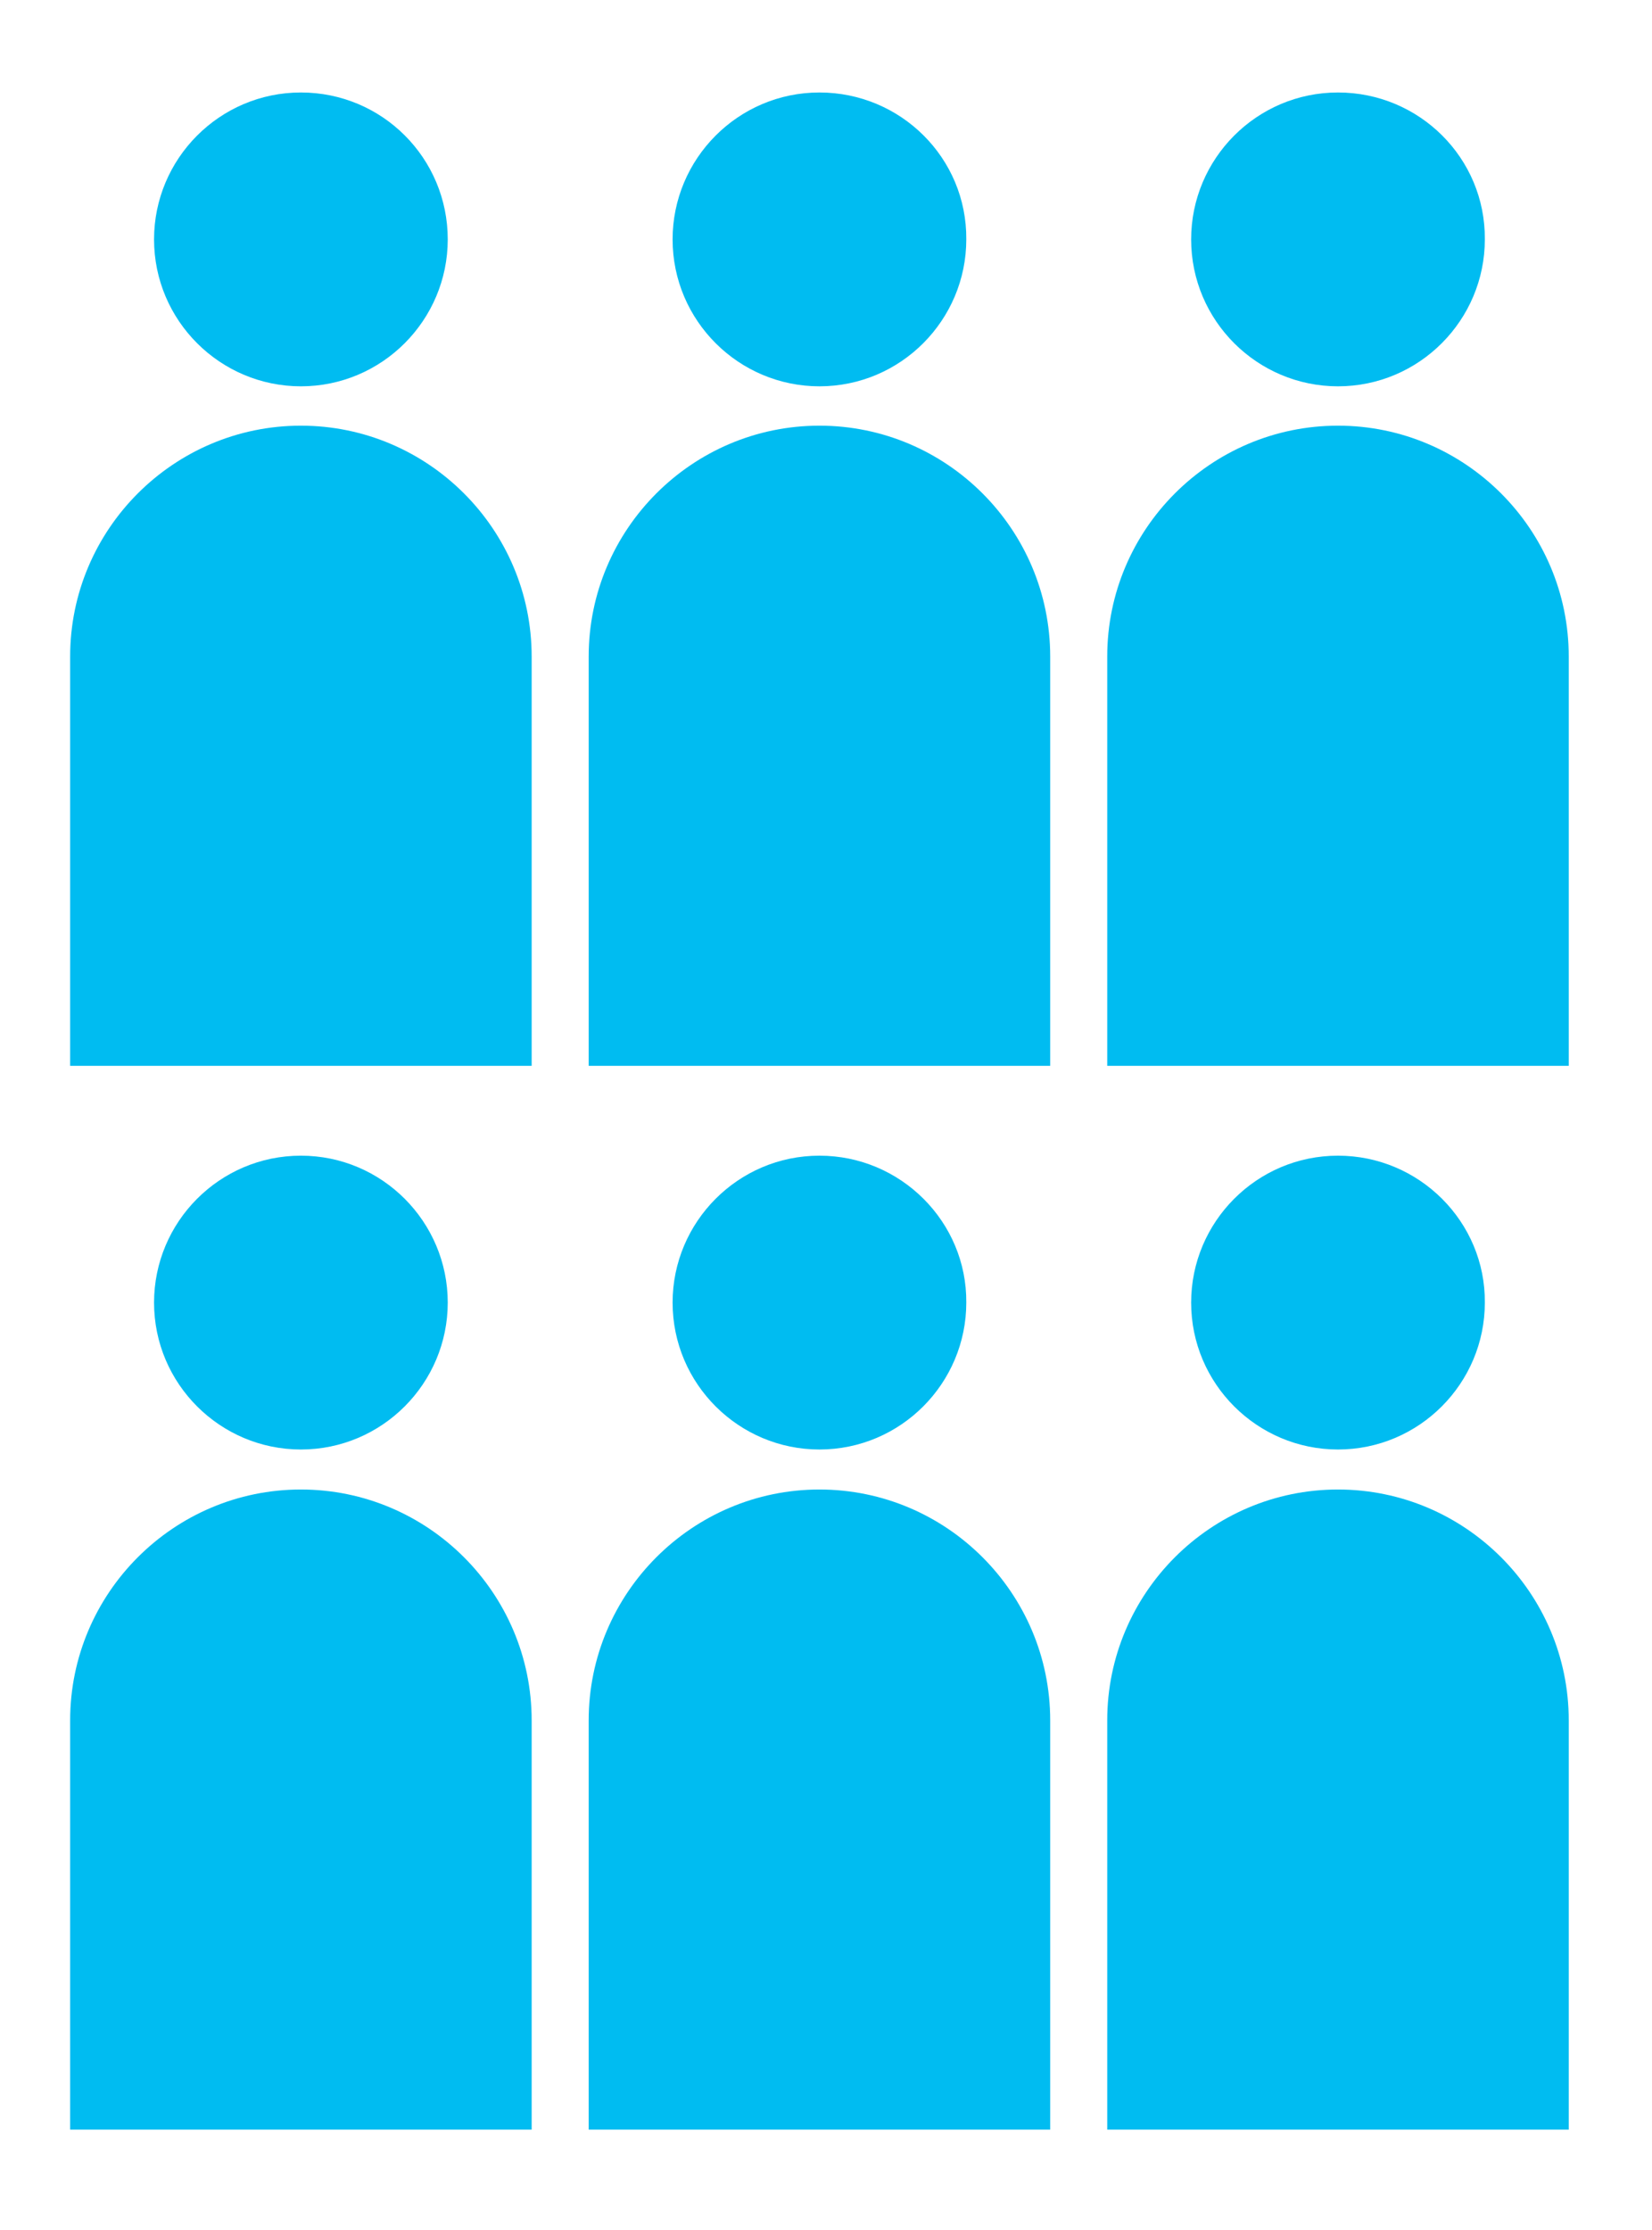<?xml version="1.0" encoding="utf-8"?>
<!-- Generator: Adobe Illustrator 22.0.1, SVG Export Plug-In . SVG Version: 6.00 Build 0)  -->
<svg version="1.1" xmlns="http://www.w3.org/2000/svg" xmlns:xlink="http://www.w3.org/1999/xlink" x="0px" y="0px"
	 viewBox="0 0 252 340" style="enable-background:new 0 0 252 340;" xml:space="preserve">
<style type="text/css">
	.st0{opacity:0.1;fill:#37B34A;}
	.st1{fill:none;stroke:#CCCCCC;stroke-miterlimit:10;}
	.st2{display:none;}
	.st3{display:inline;}
	.st4{opacity:0.25;}
	.st5{fill:#9A9B9C;}
	.st6{fill:none;stroke:#9A9B9C;stroke-miterlimit:10;}
	.st7{display:none;fill:url(#SVGID_3_);}
	.st8{display:none;fill:#599F46;}
	.st9{display:inline;fill:#007D85;}
	.st10{display:inline;fill:#37B34A;}
	.st11{display:inline;fill:#797777;}
	.st12{fill:#37B34A;}
	.st13{display:none;opacity:0.65;fill:#F6F9D1;}
	.st14{fill:#00BCF1;}
	.st15{fill:#FFFFFF;}
	.st16{fill:#717073;}
	.st17{fill:none;stroke:#FFFFFF;stroke-width:1.856;stroke-miterlimit:10;}
	.st18{fill:none;stroke:#B0ACAA;stroke-miterlimit:10;}
	.st19{fill:none;stroke:#616365;stroke-width:0.995;stroke-miterlimit:10;}
	.st20{fill:none;stroke:#FFFFFF;stroke-width:0.995;stroke-miterlimit:10;}
	.st21{fill:#616365;}
	.st22{fill:none;stroke:#9A9B9C;stroke-width:0.5;stroke-miterlimit:10;}
	.st23{fill:#49BA52;}
	.st24{fill:#20C4F3;}
	.st25{fill:none;}
	.st26{fill:#50BD61;}
	.st27{fill:#44BAEE;}
	.st28{fill:url(#SVGID_4_);}
	.st29{fill:#636466;}
	.st30{fill:#ECEA66;stroke:#ECEA66;stroke-width:3.181;}
	.st31{fill:#59AD40;}
	.st32{fill:#37B34A;stroke:#FFFFFF;stroke-width:0.5;stroke-miterlimit:10;}
	.st33{display:none;fill:#403016;}
	.st34{display:none;fill:#21333A;}
	.st35{display:none;fill:#36A8DF;}
	.st36{fill:#2EAA66;}
	.st37{display:none;fill:#D50C51;}
	.st38{display:none;fill:#662582;}
	.st39{display:none;fill:#00BCF1;}
	.st40{opacity:0.5;}
	.st41{fill:none;stroke:#FFFFFF;stroke-width:2.255;stroke-miterlimit:10;}
	.st42{fill:none;stroke:#616365;stroke-miterlimit:10;}
	.st43{fill:none;stroke:#FFFFFF;stroke-miterlimit:10;}
	.st44{fill:#797777;}
	.st45{fill:none;stroke:#37B34A;stroke-width:15;stroke-miterlimit:10;}
	.st46{fill:none;stroke:#37B34A;stroke-width:15;stroke-miterlimit:10;stroke-dasharray:6,6;}
	.st47{display:none;fill:none;stroke:#9A9B9C;stroke-miterlimit:10;}
	.st48{display:none;fill:#FFFFFF;}
	.st49{fill:url(#SVGID_5_);}
	.st50{fill:url(#SVGID_6_);}
	.st51{fill:url(#SVGID_7_);}
	.st52{opacity:0.25;fill:#007D85;}
	.st53{display:inline;fill:#D8F0CB;}
	.st54{display:inline;opacity:0.25;fill:#FFE617;}
	.st55{display:inline;opacity:0.25;fill:#EB8A35;}
	.st56{display:inline;opacity:0.25;fill:#4C7E77;}
	.st57{display:inline;opacity:0.25;fill:#D4505A;}
	.st58{display:inline;opacity:0.25;fill:#007D85;}
	.st59{display:inline;fill:#EDF6A3;}
	.st60{display:inline;fill:#D5E7D1;}
	.st61{fill:none;stroke:#43587F;stroke-width:3;stroke-linejoin:round;stroke-miterlimit:10;}
	.st62{fill:none;stroke:#43587F;stroke-width:3;stroke-miterlimit:10;}
	.st63{fill:#43587F;}
	.st64{display:inline;fill:#DBED48;}
	.st65{display:inline;fill:none;stroke:#B0ACAA;stroke-width:1.03;stroke-miterlimit:10;}
	.st66{display:inline;fill:none;stroke:#B0ACAA;stroke-width:1.112;stroke-miterlimit:10;}
	.st67{fill:none;stroke:#43587F;stroke-width:2.323;stroke-linejoin:round;stroke-miterlimit:10;}
	.st68{fill:none;stroke:#43587F;stroke-width:2.323;stroke-miterlimit:10;}
	.st69{fill:none;stroke:#43587F;stroke-width:2.55;stroke-miterlimit:10;}
	.st70{display:inline;fill:#406E55;}
	.st71{display:inline;fill:#43587F;}
	.st72{display:inline;fill:#D4505A;}
	.st73{display:inline;fill:#9C4364;}
	.st74{display:inline;fill:#00A9A1;}
	.st75{display:inline;fill:#EB8A35;}
	.st76{fill:#00A9A1;}
	.st77{display:inline;fill:#EBEAEA;}
	.st78{display:inline;fill:none;stroke:#B0ACAA;stroke-width:0.995;stroke-miterlimit:10;}
	.st79{display:inline;fill:none;stroke:#FFFFFF;stroke-width:0.995;stroke-miterlimit:10;}
	.st80{display:inline;fill:none;stroke:#B0ACAA;stroke-miterlimit:10;}
	.st81{display:inline;fill:none;stroke:#FFFFFF;stroke-miterlimit:10;}
	.st82{display:inline;fill:none;stroke:#62C530;stroke-width:2;stroke-miterlimit:10;}
	.st83{display:inline;fill:#89D464;}
	.st84{display:inline;fill:none;stroke:#43587F;stroke-miterlimit:10;}
	.st85{display:inline;fill:none;stroke:#FFFFFF;stroke-width:0.5;stroke-miterlimit:10;}
	.st86{display:inline;fill:none;stroke:#C4C1BF;stroke-width:0.5;stroke-miterlimit:10;}
	.st87{fill:url(#SVGID_8_);}
	.st88{fill:none;stroke:#62C530;stroke-width:2;stroke-miterlimit:10;}
	.st89{fill:none;stroke:#62C530;stroke-width:2;stroke-linecap:round;stroke-miterlimit:10;}
	.st90{fill:#62C530;}
	.st91{fill:none;stroke:#62C530;stroke-width:2;stroke-miterlimit:10;stroke-dasharray:1.991,2.987;}
	.st92{fill:none;stroke:#43587F;stroke-linejoin:round;stroke-miterlimit:10;}
	.st93{display:inline;fill:none;stroke:#B0ACAA;stroke-width:0.887;stroke-miterlimit:10;}
	.st94{display:inline;fill:none;stroke:#62C530;stroke-width:1.827;stroke-miterlimit:10;}
	.st95{display:inline;fill:#FFFFFF;}
	.st96{fill:url(#SVGID_9_);}
	.st97{fill:#F68921;}
	.st98{display:inline;fill:#F68921;}
	.st99{display:inline;fill:#00BCF1;}
	.st100{fill:none;stroke:#37B34A;stroke-width:10;stroke-miterlimit:10;}
	.st101{display:inline;fill:#37B34A;stroke:#FFFFFF;stroke-width:0.88;stroke-miterlimit:10;}
	.st102{fill:#403016;}
	.st103{fill:#21333A;}
	.st104{fill:#36A8DF;}
	.st105{display:inline;fill:#2EAA66;}
	.st106{fill:#D50C51;}
	.st107{fill:#662582;}
	.st108{fill:#010002;}
	.st109{display:none;fill:#37B34A;}
	.st110{fill:none;stroke:#37B34A;stroke-width:28.147;stroke-miterlimit:10;}
	.st111{display:inline;fill:none;stroke:#37B34A;stroke-width:28.147;stroke-miterlimit:10;stroke-dasharray:11.259,11.259;}
	.st112{fill:none;stroke:#00BCF1;stroke-width:28.147;stroke-miterlimit:10;}
	.st113{display:inline;fill:none;stroke:#00BCF1;stroke-width:28.147;stroke-miterlimit:10;stroke-dasharray:11.259,11.259;}
	.st114{fill:none;stroke:#F68921;stroke-width:28.147;stroke-miterlimit:10;}
	.st115{display:inline;fill:none;stroke:#F68921;stroke-width:28.147;stroke-miterlimit:10;stroke-dasharray:11.259,11.259;}
	.st116{display:inline;opacity:0.25;}
</style>
<g id="Layer_1">
</g>
<g id="Layer_4">
</g>
<g id="Layer_6">
</g>
<g id="Layer_2" class="st2">
</g>
<g id="Layer_3" class="st2">
</g>
<g id="Layer_5">
</g>
<g id="Layer_7">
</g>
<g id="Layer_8">
	<g class="st2">
		<g class="st3">
			<path class="st12" d="M45.9,14.1c-12.4,0-22.4,10.1-22.4,22.4c0,12.4,10.1,22.4,22.4,22.4c12.4,0,22.4-10.1,22.4-22.4
				C68.3,24.1,58.3,14.1,45.9,14.1z M10.7,162.5h70.4v-62.4c0-19.4-15.8-35.2-35.2-35.2c-19.4,0-35.2,15.8-35.2,35.2V162.5z"/>
		</g>
		<g class="st3">
			<path class="st12" d="M125,14.1c-12.4,0-22.4,10.1-22.4,22.4c0,12.4,10.1,22.4,22.4,22.4c12.4,0,22.4-10.1,22.4-22.4
				C147.5,24.1,137.4,14.1,125,14.1z M89.8,162.5h70.4v-62.4c0-19.4-15.8-35.2-35.2-35.2c-19.4,0-35.2,15.8-35.2,35.2V162.5z"/>
		</g>
		<g class="st3">
			<path class="st12" d="M204.1,14.1c-12.4,0-22.4,10.1-22.4,22.4c0,12.4,10.1,22.4,22.4,22.4c12.4,0,22.4-10.1,22.4-22.4
				C226.6,24.1,216.5,14.1,204.1,14.1z M168.9,162.5h70.4v-62.4c0-19.4-15.8-35.2-35.2-35.2c-19.4,0-35.2,15.8-35.2,35.2V162.5z"/>
		</g>
		<g class="st3">
			<path class="st12" d="M45.9,176.2c-12.4,0-22.4,10.1-22.4,22.4c0,12.4,10.1,22.4,22.4,22.4c12.4,0,22.4-10.1,22.4-22.4
				C68.3,186.3,58.3,176.2,45.9,176.2z M10.7,324.7h70.4v-62.4c0-19.4-15.8-35.2-35.2-35.2c-19.4,0-35.2,15.8-35.2,35.2V324.7z"/>
		</g>
		<g class="st3">
			<path class="st12" d="M125,176.2c-12.4,0-22.4,10.1-22.4,22.4c0,12.4,10.1,22.4,22.4,22.4c12.4,0,22.4-10.1,22.4-22.4
				C147.5,186.3,137.4,176.2,125,176.2z M89.8,324.7h70.4v-62.4c0-19.4-15.8-35.2-35.2-35.2c-19.4,0-35.2,15.8-35.2,35.2V324.7z"/>
		</g>
		<g class="st3">
			<path class="st12" d="M204.1,176.2c-12.4,0-22.4,10.1-22.4,22.4c0,12.4,10.1,22.4,22.4,22.4c12.4,0,22.4-10.1,22.4-22.4
				C226.6,186.3,216.5,176.2,204.1,176.2z M168.9,324.7h70.4v-62.4c0-19.4-15.8-35.2-35.2-35.2c-19.4,0-35.2,15.8-35.2,35.2V324.7z"
				/>
		</g>
	</g>
	<g>
		<g>
			<path class="st14" d="M45.9,14.1c-12.4,0-22.4,10.1-22.4,22.4c0,12.4,10.1,22.4,22.4,22.4c12.4,0,22.4-10.1,22.4-22.4
				C68.3,24.1,58.3,14.1,45.9,14.1z M10.7,162.5h70.4v-62.4c0-19.4-15.8-35.2-35.2-35.2c-19.4,0-35.2,15.8-35.2,35.2V162.5z"/>
		</g>
		<g>
			<path class="st14" d="M125,14.1c-12.4,0-22.4,10.1-22.4,22.4c0,12.4,10.1,22.4,22.4,22.4c12.4,0,22.4-10.1,22.4-22.4
				C147.5,24.1,137.4,14.1,125,14.1z M89.8,162.5h70.4v-62.4c0-19.4-15.8-35.2-35.2-35.2c-19.4,0-35.2,15.8-35.2,35.2V162.5z"/>
		</g>
		<g>
			<path class="st14" d="M204.1,14.1c-12.4,0-22.4,10.1-22.4,22.4c0,12.4,10.1,22.4,22.4,22.4c12.4,0,22.4-10.1,22.4-22.4
				C226.6,24.1,216.5,14.1,204.1,14.1z M168.9,162.5h70.4v-62.4c0-19.4-15.8-35.2-35.2-35.2c-19.4,0-35.2,15.8-35.2,35.2V162.5z"/>
		</g>
		<g>
			<path class="st14" d="M45.9,176.2c-12.4,0-22.4,10.1-22.4,22.4c0,12.4,10.1,22.4,22.4,22.4c12.4,0,22.4-10.1,22.4-22.4
				C68.3,186.3,58.3,176.2,45.9,176.2z M10.7,324.7h70.4v-62.4c0-19.4-15.8-35.2-35.2-35.2c-19.4,0-35.2,15.8-35.2,35.2V324.7z"/>
		</g>
		<g>
			<path class="st14" d="M125,176.2c-12.4,0-22.4,10.1-22.4,22.4c0,12.4,10.1,22.4,22.4,22.4c12.4,0,22.4-10.1,22.4-22.4
				C147.5,186.3,137.4,176.2,125,176.2z M89.8,324.7h70.4v-62.4c0-19.4-15.8-35.2-35.2-35.2c-19.4,0-35.2,15.8-35.2,35.2V324.7z"/>
		</g>
		<g>
			<path class="st14" d="M204.1,176.2c-12.4,0-22.4,10.1-22.4,22.4c0,12.4,10.1,22.4,22.4,22.4c12.4,0,22.4-10.1,22.4-22.4
				C226.6,186.3,216.5,176.2,204.1,176.2z M168.9,324.7h70.4v-62.4c0-19.4-15.8-35.2-35.2-35.2c-19.4,0-35.2,15.8-35.2,35.2V324.7z"
				/>
		</g>
	</g>
	<g class="st2">
		<g class="st3">
			<g>
				<line class="st110" x1="121.7" y1="222.2" x2="121.7" y2="68.5"/>
				<g>
					<polygon class="st12" points="163.8,80.8 121.7,7.9 79.6,80.8 					"/>
				</g>
			</g>
		</g>
		<line class="st111" x1="121.7" y1="329.6" x2="121.7" y2="222.2"/>
	</g>
	<g class="st2">
		<g class="st3">
			<g>
				<line class="st112" x1="121.7" y1="222.2" x2="121.7" y2="68.5"/>
				<g>
					<polygon class="st14" points="163.8,80.8 121.7,7.9 79.6,80.8 					"/>
				</g>
			</g>
		</g>
		<line class="st113" x1="121.7" y1="329.6" x2="121.7" y2="222.2"/>
	</g>
	<g class="st2">
		<g class="st3">
			<g>
				<line class="st114" x1="121.7" y1="115.3" x2="121.7" y2="269"/>
				<g>
					<polygon class="st97" points="79.6,256.7 121.7,329.6 163.8,256.7 					"/>
				</g>
			</g>
		</g>
		<line class="st115" x1="121.7" y1="7.9" x2="121.7" y2="115.3"/>
	</g>
	<g class="st2">
		<g class="st3">
			<path class="st14" d="M82.8,15.8c-12.3,0-22.3,10-22.3,22.3c0,12.3,10,22.3,22.3,22.3c12.3,0,22.3-10,22.3-22.3
				C105.1,25.7,95.1,15.8,82.8,15.8z M47.9,163.2h69.9v-62c0-19.3-15.7-34.9-34.9-34.9c-19.3,0-34.9,15.7-34.9,34.9V163.2z"/>
		</g>
		<g class="st3">
			<path class="st12" d="M161.4,15.8c-12.3,0-22.3,10-22.3,22.3c0,12.3,10,22.3,22.3,22.3c12.3,0,22.3-10,22.3-22.3
				C183.7,25.7,173.7,15.8,161.4,15.8z M126.4,163.2h69.9v-62c0-19.3-15.7-34.9-34.9-34.9c-19.3,0-34.9,15.7-34.9,34.9V163.2z"/>
		</g>
		<g class="st3">
			<path class="st12" d="M82.8,176.8c-12.3,0-22.3,10-22.3,22.3c0,12.3,10,22.3,22.3,22.3c12.3,0,22.3-10,22.3-22.3
				C105.1,186.8,95.1,176.8,82.8,176.8z M47.9,324.2h69.9v-62c0-19.3-15.7-34.9-34.9-34.9c-19.3,0-34.9,15.7-34.9,34.9V324.2z"/>
		</g>
		<g class="st3">
			<path class="st12" d="M161.4,176.8c-12.3,0-22.3,10-22.3,22.3c0,12.3,10,22.3,22.3,22.3c12.3,0,22.3-10,22.3-22.3
				C183.7,186.8,173.7,176.8,161.4,176.8z M126.4,324.2h69.9v-62c0-19.3-15.7-34.9-34.9-34.9c-19.3,0-34.9,15.7-34.9,34.9V324.2z"/>
		</g>
	</g>
	<g class="st2">
		<g class="st3">
			<path class="st14" d="M82.8,15.8c-12.3,0-22.3,10-22.3,22.3c0,12.3,10,22.3,22.3,22.3c12.3,0,22.3-10,22.3-22.3
				C105.1,25.7,95.1,15.8,82.8,15.8z M47.9,163.2h69.9v-62c0-19.3-15.7-34.9-34.9-34.9c-19.3,0-34.9,15.7-34.9,34.9V163.2z"/>
		</g>
		<g class="st3">
			<path class="st12" d="M161.4,15.8c-12.3,0-22.3,10-22.3,22.3c0,12.3,10,22.3,22.3,22.3c12.3,0,22.3-10,22.3-22.3
				C183.7,25.7,173.7,15.8,161.4,15.8z M126.4,163.2h69.9v-62c0-19.3-15.7-34.9-34.9-34.9c-19.3,0-34.9,15.7-34.9,34.9V163.2z"/>
		</g>
		<g class="st3">
			<path class="st12" d="M82.8,176.8c-12.3,0-22.3,10-22.3,22.3c0,12.3,10,22.3,22.3,22.3c12.3,0,22.3-10,22.3-22.3
				C105.1,186.8,95.1,176.8,82.8,176.8z M47.9,324.2h69.9v-62c0-19.3-15.7-34.9-34.9-34.9c-19.3,0-34.9,15.7-34.9,34.9V324.2z"/>
		</g>
		<g class="st3">
			<path class="st97" d="M161.4,176.8c-12.3,0-22.3,10-22.3,22.3c0,12.3,10,22.3,22.3,22.3c12.3,0,22.3-10,22.3-22.3
				C183.7,186.8,173.7,176.8,161.4,176.8z M126.4,324.2h69.9v-62c0-19.3-15.7-34.9-34.9-34.9c-19.3,0-34.9,15.7-34.9,34.9V324.2z"/>
		</g>
	</g>
	<g class="st2">
		<g class="st3">
			<g>
				<path class="st14" d="M57.9,15.8c-12.2,0-22.2,10-22.2,22.2c0,12.2,10,22.2,22.2,22.2c12.3,0,22.2-10,22.2-22.2
					C80.1,25.8,70.1,15.8,57.9,15.8z M23,162.8h69.7V101c0-19.2-15.6-34.8-34.9-34.8C38.6,66.2,23,81.8,23,101V162.8z"/>
			</g>
			<g>
				<path class="st12" d="M122.8,91.1c-7.8,0-14.2,6.4-14.2,14.2c0,7.8,6.4,14.2,14.2,14.2c7.8,0,14.2-6.4,14.2-14.2
					C136.9,97.5,130.6,91.1,122.8,91.1z M100.5,162.2H145v-16.7c0-12.3-10-22.2-22.2-22.2c-12.3,0-22.2,10-22.2,22.2V162.2z"/>
			</g>
			<g>
				<path class="st14" d="M187.7,15.8c-12.2,0-22.2,10-22.2,22.2c0,12.2,10,22.2,22.2,22.2c12.3,0,22.2-10,22.2-22.2
					C209.9,25.8,199.9,15.8,187.7,15.8z M152.8,162.8h69.7V101c0-19.2-15.6-34.8-34.9-34.8c-19.2,0-34.8,15.6-34.8,34.8V162.8z"/>
			</g>
		</g>
		<g class="st3">
			<g>
				<path class="st12" d="M57.9,177.2c-12.2,0-22.2,10-22.2,22.2c0,12.2,10,22.2,22.2,22.2c12.3,0,22.2-10,22.2-22.2
					C80.1,187.1,70.1,177.2,57.9,177.2z M23,324.2h69.7v-61.8c0-19.2-15.6-34.8-34.9-34.8c-19.2,0-34.8,15.6-34.8,34.8V324.2z"/>
			</g>
			<g>
				<path class="st14" d="M122.8,252.5c-7.8,0-14.2,6.4-14.2,14.2c0,7.8,6.4,14.2,14.2,14.2c7.8,0,14.2-6.4,14.2-14.2
					C136.9,258.8,130.6,252.5,122.8,252.5z M100.5,323.5H145v-16.7c0-12.3-10-22.2-22.2-22.2c-12.3,0-22.2,10-22.2,22.2V323.5z"/>
			</g>
			<g>
				<path class="st12" d="M187.7,177.2c-12.2,0-22.2,10-22.2,22.2c0,12.2,10,22.2,22.2,22.2c12.3,0,22.2-10,22.2-22.2
					C209.9,187.1,199.9,177.2,187.7,177.2z M152.8,324.2h69.7v-61.8c0-19.2-15.6-34.8-34.9-34.8c-19.2,0-34.8,15.6-34.8,34.8V324.2z
					"/>
			</g>
		</g>
	</g>
	<g class="st2">
		<g class="st3">
			<g>
				<path class="st14" d="M57.9,15.8c-12.2,0-22.2,10-22.2,22.2c0,12.2,10,22.2,22.2,22.2c12.3,0,22.2-10,22.2-22.2
					C80.1,25.8,70.1,15.8,57.9,15.8z M23,162.8h69.7V101c0-19.2-15.6-34.8-34.9-34.8C38.6,66.2,23,81.8,23,101V162.8z"/>
			</g>
			<g>
				<path class="st12" d="M122.8,91.1c-7.8,0-14.2,6.4-14.2,14.2c0,7.8,6.4,14.2,14.2,14.2c7.8,0,14.2-6.4,14.2-14.2
					C136.9,97.5,130.6,91.1,122.8,91.1z M100.5,162.2H145v-16.7c0-12.3-10-22.2-22.2-22.2c-12.3,0-22.2,10-22.2,22.2V162.2z"/>
			</g>
			<g>
				<path class="st97" d="M187.7,15.8c-12.2,0-22.2,10-22.2,22.2c0,12.2,10,22.2,22.2,22.2c12.3,0,22.2-10,22.2-22.2
					C209.9,25.8,199.9,15.8,187.7,15.8z M152.8,162.8h69.7V101c0-19.2-15.6-34.8-34.9-34.8c-19.2,0-34.8,15.6-34.8,34.8V162.8z"/>
			</g>
		</g>
		<g class="st3">
			<g>
				<path class="st97" d="M57.9,177.2c-12.2,0-22.2,10-22.2,22.2c0,12.2,10,22.2,22.2,22.2c12.3,0,22.2-10,22.2-22.2
					C80.1,187.1,70.1,177.2,57.9,177.2z M23,324.2h69.7v-61.8c0-19.2-15.6-34.8-34.9-34.8c-19.2,0-34.8,15.6-34.8,34.8V324.2z"/>
			</g>
			<g>
				<path class="st14" d="M122.8,252.5c-7.8,0-14.2,6.4-14.2,14.2c0,7.8,6.4,14.2,14.2,14.2c7.8,0,14.2-6.4,14.2-14.2
					C136.9,258.8,130.6,252.5,122.8,252.5z M100.5,323.5H145v-16.7c0-12.3-10-22.2-22.2-22.2c-12.3,0-22.2,10-22.2,22.2V323.5z"/>
			</g>
			<g>
				<path class="st12" d="M187.7,177.2c-12.2,0-22.2,10-22.2,22.2c0,12.2,10,22.2,22.2,22.2c12.3,0,22.2-10,22.2-22.2
					C209.9,187.1,199.9,177.2,187.7,177.2z M152.8,324.2h69.7v-61.8c0-19.2-15.6-34.8-34.9-34.8c-19.2,0-34.8,15.6-34.8,34.8V324.2z
					"/>
			</g>
		</g>
	</g>
	<g class="st2">
		<g class="st3">
			<path class="st14" d="M44.5,16.4c-12.2,0-22.2,10-22.2,22.2c0,12.2,10,22.2,22.2,22.2c12.2,0,22.2-10,22.2-22.2
				C66.7,26.4,56.8,16.4,44.5,16.4z M9.7,163.2h69.6v-61.7c0-19.2-15.6-34.8-34.8-34.8c-19.2,0-34.8,15.6-34.8,34.8V163.2z"/>
		</g>
		<g class="st3">
			<path class="st12" d="M122.8,16.4c-12.2,0-22.2,10-22.2,22.2c0,12.2,10,22.2,22.2,22.2c12.2,0,22.2-10,22.2-22.2
				C145,26.4,135,16.4,122.8,16.4z M88,163.2h69.6v-61.7c0-19.2-15.6-34.8-34.8-34.8c-19.2,0-34.8,15.6-34.8,34.8V163.2z"/>
		</g>
		<g class="st3">
			<path class="st14" d="M201,16.4c-12.2,0-22.2,10-22.2,22.2c0,12.2,10,22.2,22.2,22.2c12.2,0,22.2-10,22.2-22.2
				C223.2,26.4,213.2,16.4,201,16.4z M166.2,163.2h69.6v-61.7c0-19.2-15.6-34.8-34.8-34.8c-19.2,0-34.8,15.6-34.8,34.8V163.2z"/>
		</g>
		<g class="st3">
			<path class="st12" d="M44.5,176.8c-12.2,0-22.2,10-22.2,22.2c0,12.2,10,22.2,22.2,22.2c12.2,0,22.2-10,22.2-22.2
				C66.7,186.7,56.8,176.8,44.5,176.8z M9.7,323.6h69.6v-61.7c0-19.2-15.6-34.8-34.8-34.8c-19.2,0-34.8,15.6-34.8,34.8V323.6z"/>
		</g>
		<g class="st3">
			<path class="st14" d="M122.8,176.8c-12.2,0-22.2,10-22.2,22.2c0,12.2,10,22.2,22.2,22.2c12.2,0,22.2-10,22.2-22.2
				C145,186.7,135,176.8,122.8,176.8z M88,323.6h69.6v-61.7c0-19.2-15.6-34.8-34.8-34.8c-19.2,0-34.8,15.6-34.8,34.8V323.6z"/>
		</g>
		<g class="st3">
			<path class="st12" d="M201,176.8c-12.2,0-22.2,10-22.2,22.2c0,12.2,10,22.2,22.2,22.2c12.2,0,22.2-10,22.2-22.2
				C223.2,186.7,213.2,176.8,201,176.8z M166.2,323.6h69.6v-61.7c0-19.2-15.6-34.8-34.8-34.8c-19.2,0-34.8,15.6-34.8,34.8V323.6z"/>
		</g>
	</g>
	<g class="st2">
		<g class="st3">
			<path class="st14" d="M44.5,16.4c-12.2,0-22.2,10-22.2,22.2c0,12.2,10,22.2,22.2,22.2c12.2,0,22.2-10,22.2-22.2
				C66.7,26.4,56.8,16.4,44.5,16.4z M9.7,163.2h69.6v-61.7c0-19.2-15.6-34.8-34.8-34.8c-19.2,0-34.8,15.6-34.8,34.8V163.2z"/>
		</g>
		<g class="st3">
			<path class="st97" d="M122.8,16.4c-12.2,0-22.2,10-22.2,22.2c0,12.2,10,22.2,22.2,22.2c12.2,0,22.2-10,22.2-22.2
				C145,26.4,135,16.4,122.8,16.4z M88,163.2h69.6v-61.7c0-19.2-15.6-34.8-34.8-34.8c-19.2,0-34.8,15.6-34.8,34.8V163.2z"/>
		</g>
		<g class="st3">
			<path class="st14" d="M201,16.4c-12.2,0-22.2,10-22.2,22.2c0,12.2,10,22.2,22.2,22.2c12.2,0,22.2-10,22.2-22.2
				C223.2,26.4,213.2,16.4,201,16.4z M166.2,163.2h69.6v-61.7c0-19.2-15.6-34.8-34.8-34.8c-19.2,0-34.8,15.6-34.8,34.8V163.2z"/>
		</g>
		<g class="st3">
			<path class="st12" d="M44.5,176.8c-12.2,0-22.2,10-22.2,22.2c0,12.2,10,22.2,22.2,22.2c12.2,0,22.2-10,22.2-22.2
				C66.7,186.7,56.8,176.8,44.5,176.8z M9.7,323.6h69.6v-61.7c0-19.2-15.6-34.8-34.8-34.8c-19.2,0-34.8,15.6-34.8,34.8V323.6z"/>
		</g>
		<g class="st3">
			<path class="st97" d="M122.8,176.8c-12.2,0-22.2,10-22.2,22.2c0,12.2,10,22.2,22.2,22.2c12.2,0,22.2-10,22.2-22.2
				C145,186.7,135,176.8,122.8,176.8z M88,323.6h69.6v-61.7c0-19.2-15.6-34.8-34.8-34.8c-19.2,0-34.8,15.6-34.8,34.8V323.6z"/>
		</g>
		<g class="st3">
			<path class="st12" d="M201,176.8c-12.2,0-22.2,10-22.2,22.2c0,12.2,10,22.2,22.2,22.2c12.2,0,22.2-10,22.2-22.2
				C223.2,186.7,213.2,176.8,201,176.8z M166.2,323.6h69.6v-61.7c0-19.2-15.6-34.8-34.8-34.8c-19.2,0-34.8,15.6-34.8,34.8V323.6z"/>
		</g>
	</g>
	<g class="st2">
		<g class="st3">
			<path class="st14" d="M82.5,16.4c-12.2,0-22.2,10-22.2,22.2c0,12.2,10,22.2,22.2,22.2c12.2,0,22.2-10,22.2-22.2
				C104.7,26.4,94.8,16.4,82.5,16.4z M47.7,163.2h69.6v-61.7c0-19.2-15.6-34.8-34.8-34.8c-19.2,0-34.8,15.6-34.8,34.8V163.2z"/>
		</g>
		<g class="st3">
			<path class="st14" d="M160.8,16.4c-12.2,0-22.2,10-22.2,22.2c0,12.2,10,22.2,22.2,22.2c12.2,0,22.2-10,22.2-22.2
				C183,26.4,173,16.4,160.8,16.4z M126,163.2h69.6v-61.7c0-19.2-15.6-34.8-34.8-34.8c-19.2,0-34.8,15.6-34.8,34.8V163.2z"/>
		</g>
		<g class="st3">
			<path class="st12" d="M82.5,176.8c-12.2,0-22.2,10-22.2,22.2c0,12.2,10,22.2,22.2,22.2c12.2,0,22.2-10,22.2-22.2
				C104.7,186.7,94.8,176.8,82.5,176.8z M47.7,323.6h69.6v-61.7c0-19.2-15.6-34.8-34.8-34.8c-19.2,0-34.8,15.6-34.8,34.8V323.6z"/>
		</g>
		<g class="st3">
			<path class="st12" d="M160.8,176.8c-12.2,0-22.2,10-22.2,22.2c0,12.2,10,22.2,22.2,22.2c12.2,0,22.2-10,22.2-22.2
				C183,186.7,173,176.8,160.8,176.8z M126,323.6h69.6v-61.7c0-19.2-15.6-34.8-34.8-34.8c-19.2,0-34.8,15.6-34.8,34.8V323.6z"/>
		</g>
	</g>
	<g class="st2">
		<g class="st3">
			<path class="st14" d="M82.5,16.4c-12.2,0-22.2,10-22.2,22.2c0,12.2,10,22.2,22.2,22.2c12.2,0,22.2-10,22.2-22.2
				C104.7,26.4,94.8,16.4,82.5,16.4z M47.7,163.2h69.6v-61.7c0-19.2-15.6-34.8-34.8-34.8c-19.2,0-34.8,15.6-34.8,34.8V163.2z"/>
		</g>
		<g class="st3">
			<path class="st14" d="M160.8,16.4c-12.2,0-22.2,10-22.2,22.2c0,12.2,10,22.2,22.2,22.2c12.2,0,22.2-10,22.2-22.2
				C183,26.4,173,16.4,160.8,16.4z M126,163.2h69.6v-61.7c0-19.2-15.6-34.8-34.8-34.8c-19.2,0-34.8,15.6-34.8,34.8V163.2z"/>
		</g>
		<g class="st3">
			<path class="st97" d="M82.5,176.8c-12.2,0-22.2,10-22.2,22.2c0,12.2,10,22.2,22.2,22.2c12.2,0,22.2-10,22.2-22.2
				C104.7,186.7,94.8,176.8,82.5,176.8z M47.7,323.6h69.6v-61.7c0-19.2-15.6-34.8-34.8-34.8c-19.2,0-34.8,15.6-34.8,34.8V323.6z"/>
		</g>
		<g class="st3">
			<path class="st97" d="M160.8,176.8c-12.2,0-22.2,10-22.2,22.2c0,12.2,10,22.2,22.2,22.2c12.2,0,22.2-10,22.2-22.2
				C183,186.7,173,176.8,160.8,176.8z M126,323.6h69.6v-61.7c0-19.2-15.6-34.8-34.8-34.8c-19.2,0-34.8,15.6-34.8,34.8V323.6z"/>
		</g>
	</g>
	<g class="st2">
		<g class="st3">
			<path class="st14" d="M82.5,16.4c-12.2,0-22.2,10-22.2,22.2c0,12.2,10,22.2,22.2,22.2c12.2,0,22.2-10,22.2-22.2
				C104.7,26.4,94.8,16.4,82.5,16.4z M47.7,163.2h69.6v-61.7c0-19.2-15.6-34.8-34.8-34.8c-19.2,0-34.8,15.6-34.8,34.8V163.2z"/>
		</g>
		<g class="st3">
			<path class="st12" d="M160.8,16.4c-12.2,0-22.2,10-22.2,22.2c0,12.2,10,22.2,22.2,22.2c12.2,0,22.2-10,22.2-22.2
				C183,26.4,173,16.4,160.8,16.4z M126,163.2h69.6v-61.7c0-19.2-15.6-34.8-34.8-34.8c-19.2,0-34.8,15.6-34.8,34.8V163.2z"/>
		</g>
		<g class="st3">
			<path class="st12" d="M82.5,176.8c-12.2,0-22.2,10-22.2,22.2c0,12.2,10,22.2,22.2,22.2c12.2,0,22.2-10,22.2-22.2
				C104.7,186.7,94.8,176.8,82.5,176.8z M47.7,323.6h69.6v-61.7c0-19.2-15.6-34.8-34.8-34.8c-19.2,0-34.8,15.6-34.8,34.8V323.6z"/>
		</g>
		<g class="st116">
			<path class="st14" d="M160.8,176.8c-12.2,0-22.2,10-22.2,22.2c0,12.2,10,22.2,22.2,22.2c12.2,0,22.2-10,22.2-22.2
				C183,186.7,173,176.8,160.8,176.8z M126,323.6h69.6v-61.7c0-19.2-15.6-34.8-34.8-34.8c-19.2,0-34.8,15.6-34.8,34.8V323.6z"/>
		</g>
	</g>
	<g class="st2">
		<g class="st3">
			<path class="st14" d="M82.5,16.4c-12.2,0-22.2,10-22.2,22.2c0,12.2,10,22.2,22.2,22.2c12.2,0,22.2-10,22.2-22.2
				C104.7,26.4,94.8,16.4,82.5,16.4z M47.7,163.2h69.6v-61.7c0-19.2-15.6-34.8-34.8-34.8c-19.2,0-34.8,15.6-34.8,34.8V163.2z"/>
		</g>
		<g class="st3">
			<path class="st12" d="M160.8,16.4c-12.2,0-22.2,10-22.2,22.2c0,12.2,10,22.2,22.2,22.2c12.2,0,22.2-10,22.2-22.2
				C183,26.4,173,16.4,160.8,16.4z M126,163.2h69.6v-61.7c0-19.2-15.6-34.8-34.8-34.8c-19.2,0-34.8,15.6-34.8,34.8V163.2z"/>
		</g>
		<g class="st3">
			<path class="st12" d="M82.5,176.8c-12.2,0-22.2,10-22.2,22.2c0,12.2,10,22.2,22.2,22.2c12.2,0,22.2-10,22.2-22.2
				C104.7,186.7,94.8,176.8,82.5,176.8z M47.7,323.6h69.6v-61.7c0-19.2-15.6-34.8-34.8-34.8c-19.2,0-34.8,15.6-34.8,34.8V323.6z"/>
		</g>
		<g class="st116">
			<path class="st97" d="M160.8,176.8c-12.2,0-22.2,10-22.2,22.2c0,12.2,10,22.2,22.2,22.2c12.2,0,22.2-10,22.2-22.2
				C183,186.7,173,176.8,160.8,176.8z M126,323.6h69.6v-61.7c0-19.2-15.6-34.8-34.8-34.8c-19.2,0-34.8,15.6-34.8,34.8V323.6z"/>
		</g>
	</g>
	<g class="st2">
		<g class="st3">
			<path class="st14" d="M82.5,16.4c-12.2,0-22.2,10-22.2,22.2c0,12.2,10,22.2,22.2,22.2c12.2,0,22.2-10,22.2-22.2
				C104.7,26.4,94.8,16.4,82.5,16.4z M47.7,163.2h69.6v-61.7c0-19.2-15.6-34.8-34.8-34.8c-19.2,0-34.8,15.6-34.8,34.8V163.2z"/>
		</g>
		<g class="st3">
			<path class="st12" d="M160.8,16.4c-12.2,0-22.2,10-22.2,22.2c0,12.2,10,22.2,22.2,22.2c12.2,0,22.2-10,22.2-22.2
				C183,26.4,173,16.4,160.8,16.4z M126,163.2h69.6v-61.7c0-19.2-15.6-34.8-34.8-34.8c-19.2,0-34.8,15.6-34.8,34.8V163.2z"/>
		</g>
		<g class="st116">
			<path class="st12" d="M82.5,176.8c-12.2,0-22.2,10-22.2,22.2c0,12.2,10,22.2,22.2,22.2c12.2,0,22.2-10,22.2-22.2
				C104.7,186.7,94.8,176.8,82.5,176.8z M47.7,323.6h69.6v-61.7c0-19.2-15.6-34.8-34.8-34.8c-19.2,0-34.8,15.6-34.8,34.8V323.6z"/>
		</g>
		<g class="st116">
			<path class="st14" d="M160.8,176.8c-12.2,0-22.2,10-22.2,22.2c0,12.2,10,22.2,22.2,22.2c12.2,0,22.2-10,22.2-22.2
				C183,186.7,173,176.8,160.8,176.8z M126,323.6h69.6v-61.7c0-19.2-15.6-34.8-34.8-34.8c-19.2,0-34.8,15.6-34.8,34.8V323.6z"/>
		</g>
	</g>
	<g class="st2">
		<g class="st3">
			<path class="st14" d="M82.5,16.4c-12.2,0-22.2,10-22.2,22.2c0,12.2,10,22.2,22.2,22.2c12.2,0,22.2-10,22.2-22.2
				C104.7,26.4,94.8,16.4,82.5,16.4z M47.7,163.2h69.6v-61.7c0-19.2-15.6-34.8-34.8-34.8c-19.2,0-34.8,15.6-34.8,34.8V163.2z"/>
		</g>
		<g class="st3">
			<path class="st12" d="M160.8,16.4c-12.2,0-22.2,10-22.2,22.2c0,12.2,10,22.2,22.2,22.2c12.2,0,22.2-10,22.2-22.2
				C183,26.4,173,16.4,160.8,16.4z M126,163.2h69.6v-61.7c0-19.2-15.6-34.8-34.8-34.8c-19.2,0-34.8,15.6-34.8,34.8V163.2z"/>
		</g>
		<g class="st116">
			<path class="st12" d="M82.5,176.8c-12.2,0-22.2,10-22.2,22.2c0,12.2,10,22.2,22.2,22.2c12.2,0,22.2-10,22.2-22.2
				C104.7,186.7,94.8,176.8,82.5,176.8z M47.7,323.6h69.6v-61.7c0-19.2-15.6-34.8-34.8-34.8c-19.2,0-34.8,15.6-34.8,34.8V323.6z"/>
		</g>
		<g class="st116">
			<path class="st97" d="M160.8,176.8c-12.2,0-22.2,10-22.2,22.2c0,12.2,10,22.2,22.2,22.2c12.2,0,22.2-10,22.2-22.2
				C183,186.7,173,176.8,160.8,176.8z M126,323.6h69.6v-61.7c0-19.2-15.6-34.8-34.8-34.8c-19.2,0-34.8,15.6-34.8,34.8V323.6z"/>
		</g>
	</g>
	<g class="st2">
		<path class="st10" d="M99.4,46.1v98.5H80.3V46.1H99.4z"/>
		<path class="st10" d="M114.8,94.6c0-7.9-0.4-14.8-0.6-21.5h16.5l0.9,8.2h0.3c3.8-5.7,9.9-9.4,17.4-9.4c13.6,0,19,10.8,19,26.7
			v45.9h-19.1V99.9c0-6.1-1.5-11.8-7-11.8c-3.2,0-5.8,2.2-7.2,6.4c-0.6,1.5-1,3.8-1,6.6v43.5h-19.1V94.6z"/>
		<path class="st10" d="M25,216.3h-0.3l-16.1,8.3l-3.2-15.1l21.8-11.3H44v95H25V216.3z"/>
		<path class="st10" d="M71.9,278.6c3.7,0,5.6-0.1,8.8-0.7c3.7-0.7,7.9-2.6,11.1-5.7c4.1-3.9,7.6-10.7,9.2-19.1h-0.4
			c-3.1,3.4-7.5,5.8-13.6,5.8c-12.3,0-22.4-11-22.4-28.4c0-16.4,10.1-33.3,28.3-33.3c17.7,0,26.9,16.1,26.9,39
			c0,21.5-6.9,36.5-15.6,45.9c-5.8,6.3-14.2,10.5-23.4,12c-3.1,0.4-6,0.4-8.9,0.4V278.6z M83.5,228.9c0.1,9.2,3.1,16.8,8.9,16.8
			c3.4,0,6.3-2.5,7.3-5c0.7-1.9,0.9-3.8,0.9-10.1c0-12.6-3.5-19.6-8.6-19.6C87,211.1,83.3,217.4,83.5,228.9z"/>
		<path class="st10" d="M175.3,212.7c-2.3,0.1-5,0.4-7.9,1c-12.6,2.8-18.9,13.3-21.2,25.3h0.4c3.4-4.5,8.3-7.6,14.6-7.6
			c12.9,0,21.5,11.5,21.5,29.5c0,16.7-8.5,33.6-27,33.6c-18,0-28.9-15.6-28.9-39.2c0-20.7,6.9-34.9,15.6-44.3
			c6.1-6.9,15.3-11.4,23.2-12.9c4.5-0.9,7.6-0.9,9.6-1V212.7z M163.9,260.8c-0.1-8-2.8-15.6-8.9-15.6c-3.1,0-6,2-7.7,6.4
			c-0.6,1-1,3.9-1,8.3c0,12.4,3.5,20.7,9.2,20.7C161.8,280.6,163.9,272.2,163.9,260.8z"/>
		<path class="st10" d="M243.1,198.4v12.6l-29.8,82.4h-18.7l29.2-77.9v-0.3h-32.4v-16.8H243.1z"/>
	</g>
	<g class="st2">
		<path class="st10" d="M100,46.1v98.5H80.9V46.1H100z"/>
		<path class="st10" d="M115.3,94.6c0-7.9-0.4-14.8-0.6-21.5h16.5l0.9,8.2h0.3c3.8-5.7,9.9-9.4,17.4-9.4c13.6,0,19,10.8,19,26.7
			v45.9h-19.1V99.9c0-6.1-1.5-11.8-7-11.8c-3.2,0-5.8,2.2-7.2,6.4c-0.6,1.5-1,3.8-1,6.6v43.5h-19.1V94.6z"/>
		<path class="st10" d="M3,293.3v-12.9l9.5-12.1c12.3-15.6,22.4-28.6,22.4-42.2c0-7.6-4.2-13-12.1-13c-6,0-10.8,2.6-14.3,4.8L5,203
			c4.4-2.8,12.6-5.8,21.2-5.8c20.8,0,27.5,13.9,27.5,27.5c0,17.8-11.1,32.1-22.1,44.9l-5.7,6.7v0.3H55v16.8H3z"/>
		<path class="st10" d="M120.6,245.4c0,34-12.4,49.1-27.8,49.1c-20.7,0-27.8-23.8-27.8-48.2c0-27.3,8.8-49.1,28.5-49.1
			C115.5,197.2,120.6,222.8,120.6,245.4z M84.4,245.9c-0.3,22.2,2.5,32.3,8.9,32.3c6,0,8-10.5,8-32.3c0-20.3-1.9-32.3-8-32.3
			C87.3,213.6,84.2,223.8,84.4,245.9z"/>
		<path class="st10" d="M127.5,293.3v-12.9l9.5-12.1c12.3-15.6,22.4-28.6,22.4-42.2c0-7.6-4.2-13-12.1-13c-6,0-10.8,2.6-14.3,4.8
			l-3.4-14.9c4.4-2.8,12.6-5.8,21.2-5.8c20.8,0,27.5,13.9,27.5,27.5c0,17.8-11.1,32.1-22.1,44.9l-5.7,6.7v0.3h29.1v16.8H127.5z"/>
		<path class="st10" d="M238.1,212.7c-2.3,0.1-5,0.4-7.9,1c-12.6,2.8-18.9,13.3-21.2,25.3h0.4c3.4-4.5,8.3-7.6,14.6-7.6
			c12.9,0,21.5,11.5,21.5,29.5c0,16.7-8.5,33.6-27,33.6c-18,0-28.9-15.6-28.9-39.2c0-20.7,6.9-34.9,15.6-44.3
			c6.1-6.9,15.3-11.4,23.2-12.9c4.5-0.9,7.6-0.9,9.6-1V212.7z M226.7,260.8c-0.1-8-2.8-15.6-8.9-15.6c-3.1,0-6,2-7.7,6.4
			c-0.6,1-1,3.9-1,8.3c0,12.4,3.5,20.7,9.2,20.7C224.6,280.6,226.7,272.2,226.7,260.8z"/>
	</g>
	<circle class="st109" cx="123.9" cy="176" r="118"/>
	<g class="st2">
		<path class="st95" d="M52.1,241.8l5.2-37H41v-15.5h18.7l3.6-25.3H46.2v-15.3h19.3l5.2-36.2h14.9l-5,36.2h19.3l5.2-36.2H120
			l-5,36.2h16.1V164h-18.5l-3.4,25.3H126v15.3h-19.3l-5,37.2H86.4l5.2-37.2H72.4l-5.2,37.2H52.1z M94.1,189.3l3.4-25.3H78.2
			l-3.4,25.3H94.1z"/>
		<path class="st95" d="M170.3,134.6h-0.4l-23.7,11.9L142,128l31.4-15.5h20.5v129.3h-23.7V134.6z"/>
	</g>
	<circle class="st39" cx="126.9" cy="175" r="118"/>
	<g class="st2">
		<path class="st95" d="M55.1,240.8l5.2-37H44v-15.5h18.7l3.6-25.3H49.2v-15.3h19.3l5.2-36.2h14.9l-5,36.2h19.3l5.2-36.2H123
			l-5,36.2h16.1V163h-18.5l-3.4,25.3H129v15.3h-19.3l-5,37.2H89.4l5.2-37.2H75.4l-5.2,37.2H55.1z M97.1,188.3l3.4-25.3H81.2
			l-3.4,25.3H97.1z"/>
		<path class="st95" d="M173.3,133.6h-0.4l-23.7,11.9L145,127l31.4-15.5h20.5v129.3h-23.7V133.6z"/>
	</g>
</g>
</svg>

